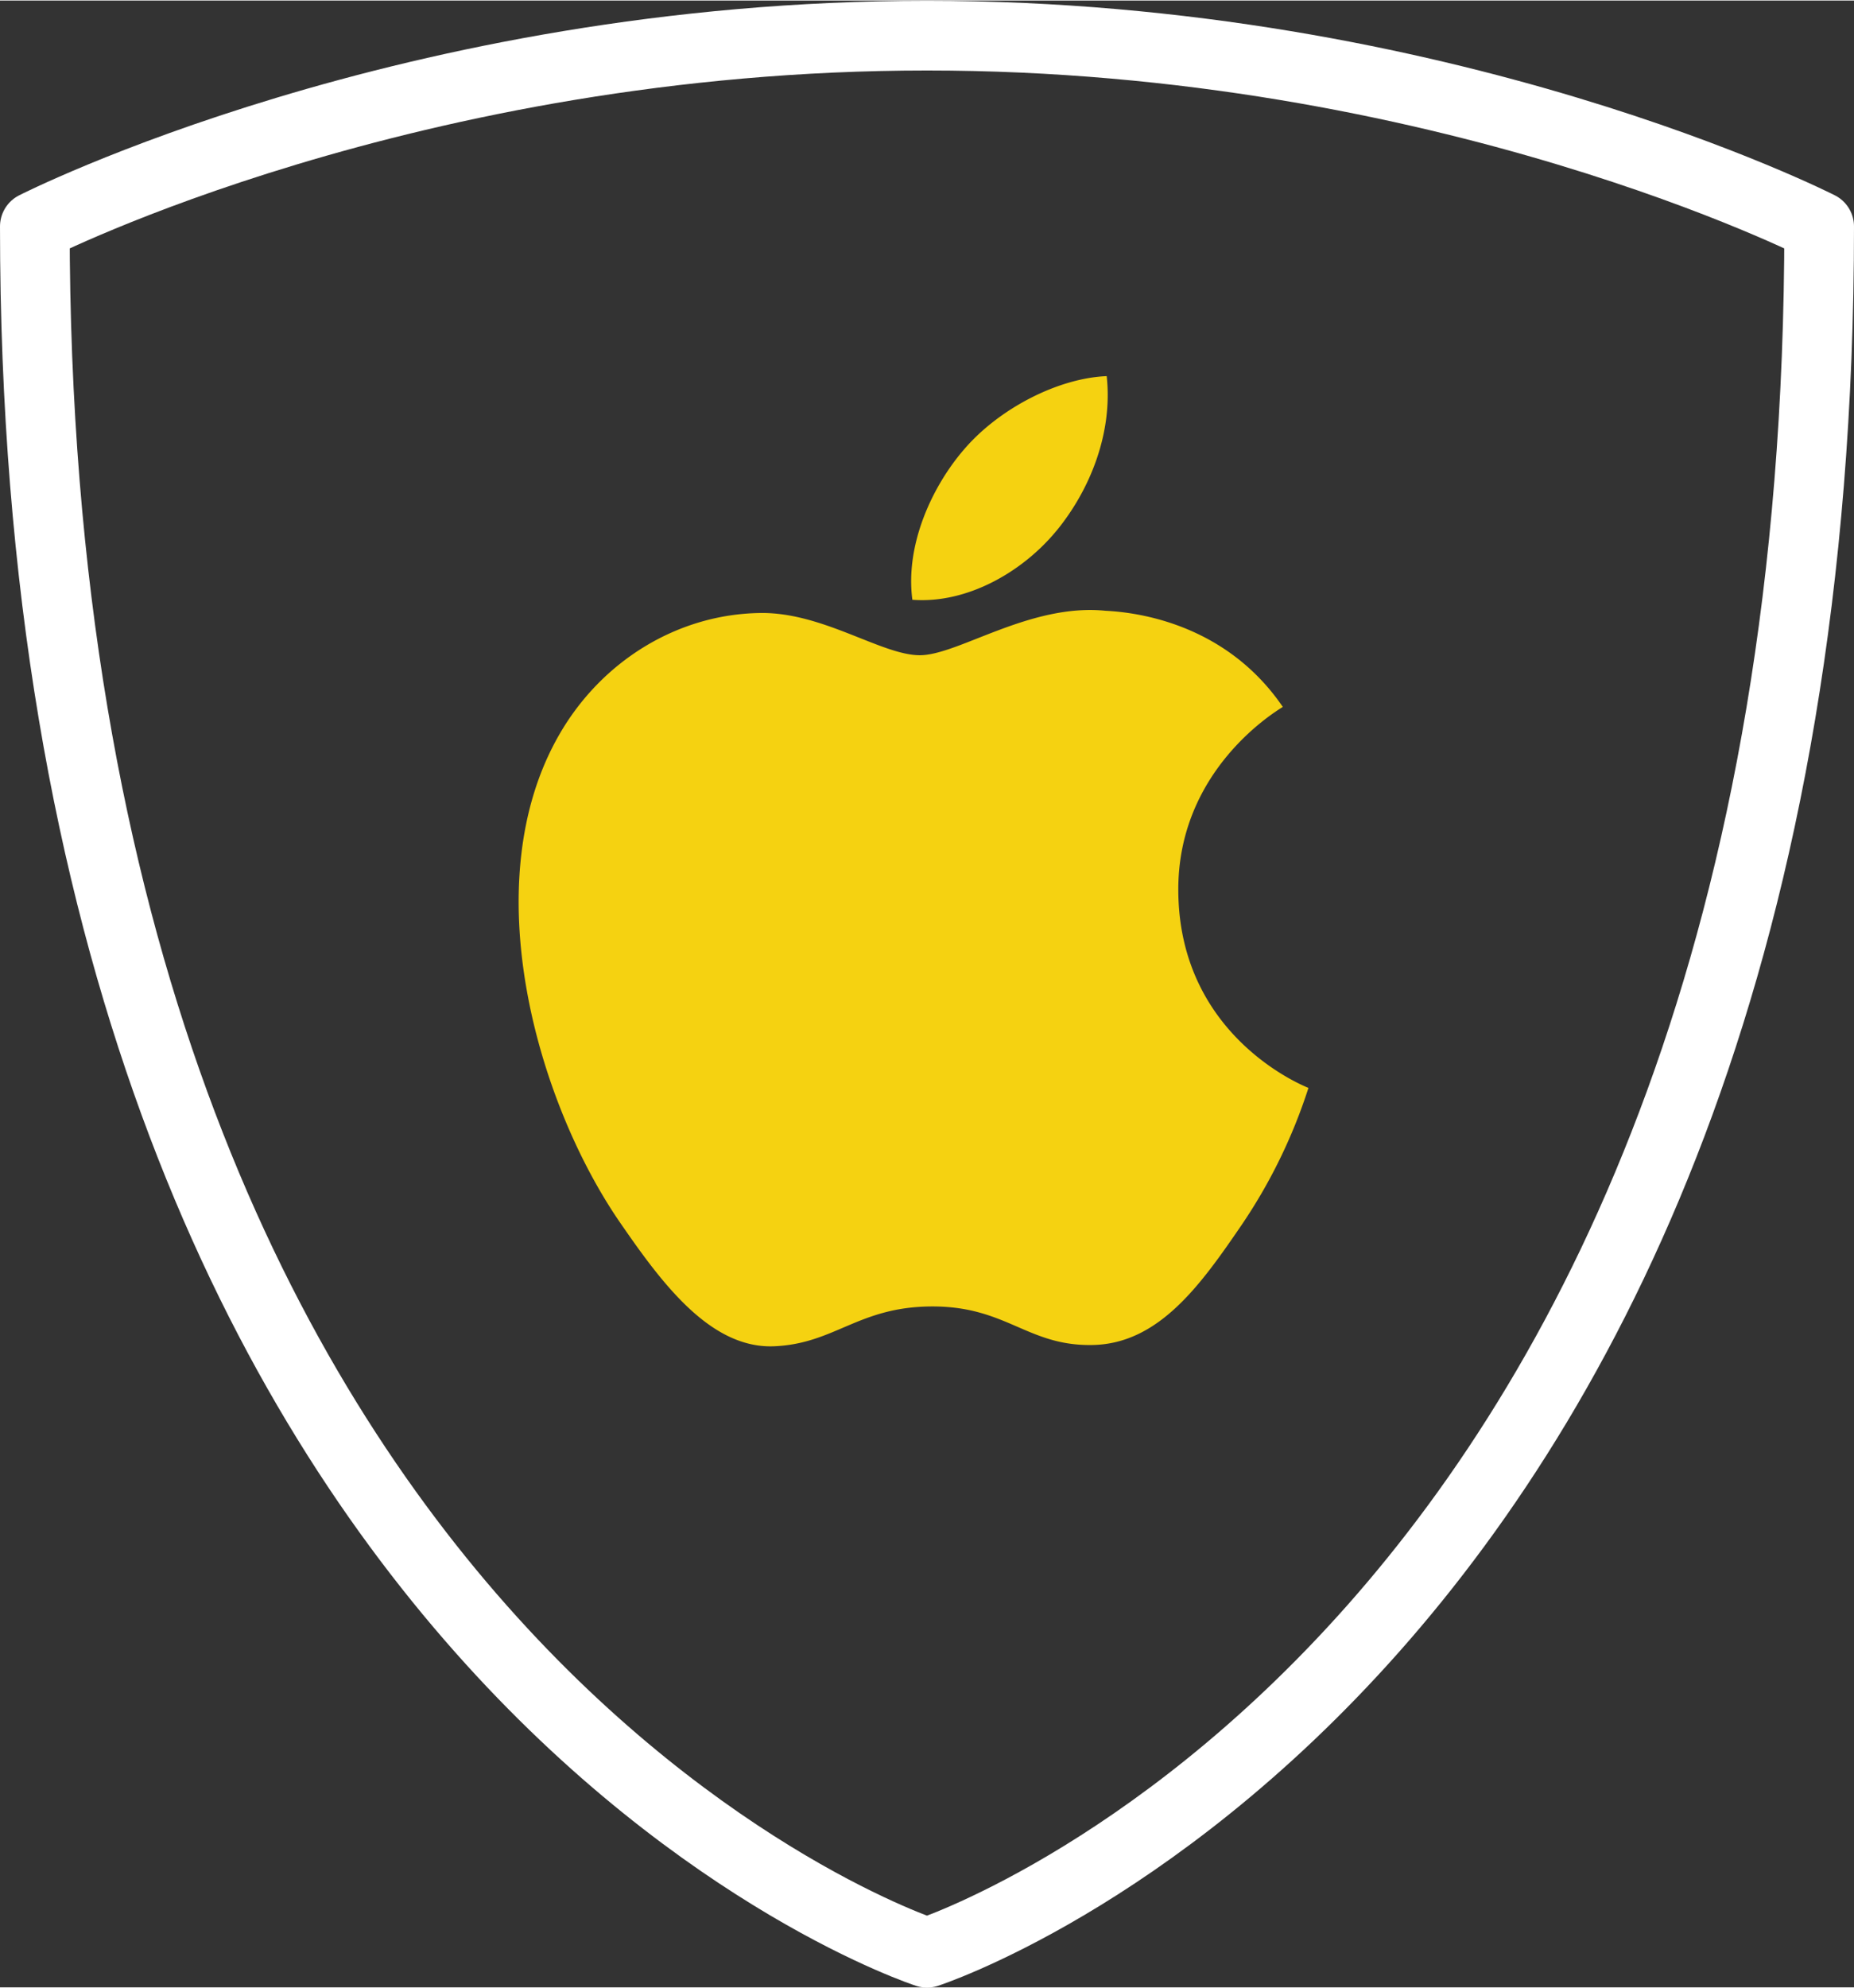 <svg id="Слой_1" data-name="Слой 1" xmlns="http://www.w3.org/2000/svg" width="13.14cm" height="14.08cm" viewBox="0 0 372.56 399"><rect x="0" y="0" width="372.56" height="399" fill="#333333" stroke="none"/><title>quoliti</title><path d="M4917.14,511c0,288.76,179.28,346.68,179.28,346.68S5275.7,799.72,5275.7,511c0,0-75.27-38.32-179.28-38.32S4917.14,511,4917.14,511Z" transform="translate(-4910.14 -465.63)" style="fill:none;stroke:#fff;stroke-linecap:round;stroke-linejoin:round;stroke-width:14px"/><path d="M5146.92,644.59c-0.25-24.68,20.12-36.51,21-37.1-11.44-16.75-29.27-19-35.63-19.31-15.17-1.54-29.61,8.93-37.31,8.93s-19.56-8.71-32.15-8.48c-16.54.25-31.79,9.62-40.31,24.43-17.18,29.82-4.4,74,12.35,98.17,8.18,11.84,17.94,25.13,30.75,24.66,12.34-.49,17-8,31.92-8s19.11,8,32.17,7.74c13.28-.25,21.69-12.06,29.82-23.94A107.44,107.44,0,0,0,5173.07,684c-0.3-.14-25.89-9.94-26.15-39.41h0Zm-24.53-72.41c6.8-8.25,11.39-19.7,10.14-31.12-9.79.4-21.67,6.52-28.7,14.76-6.3,7.3-11.83,19-10.35,30.15,10.94,0.85,22.1-5.56,28.9-13.79h0Zm0,0" transform="translate(-4910.14 -465.63)" style="fill:#f5d211"/></svg>